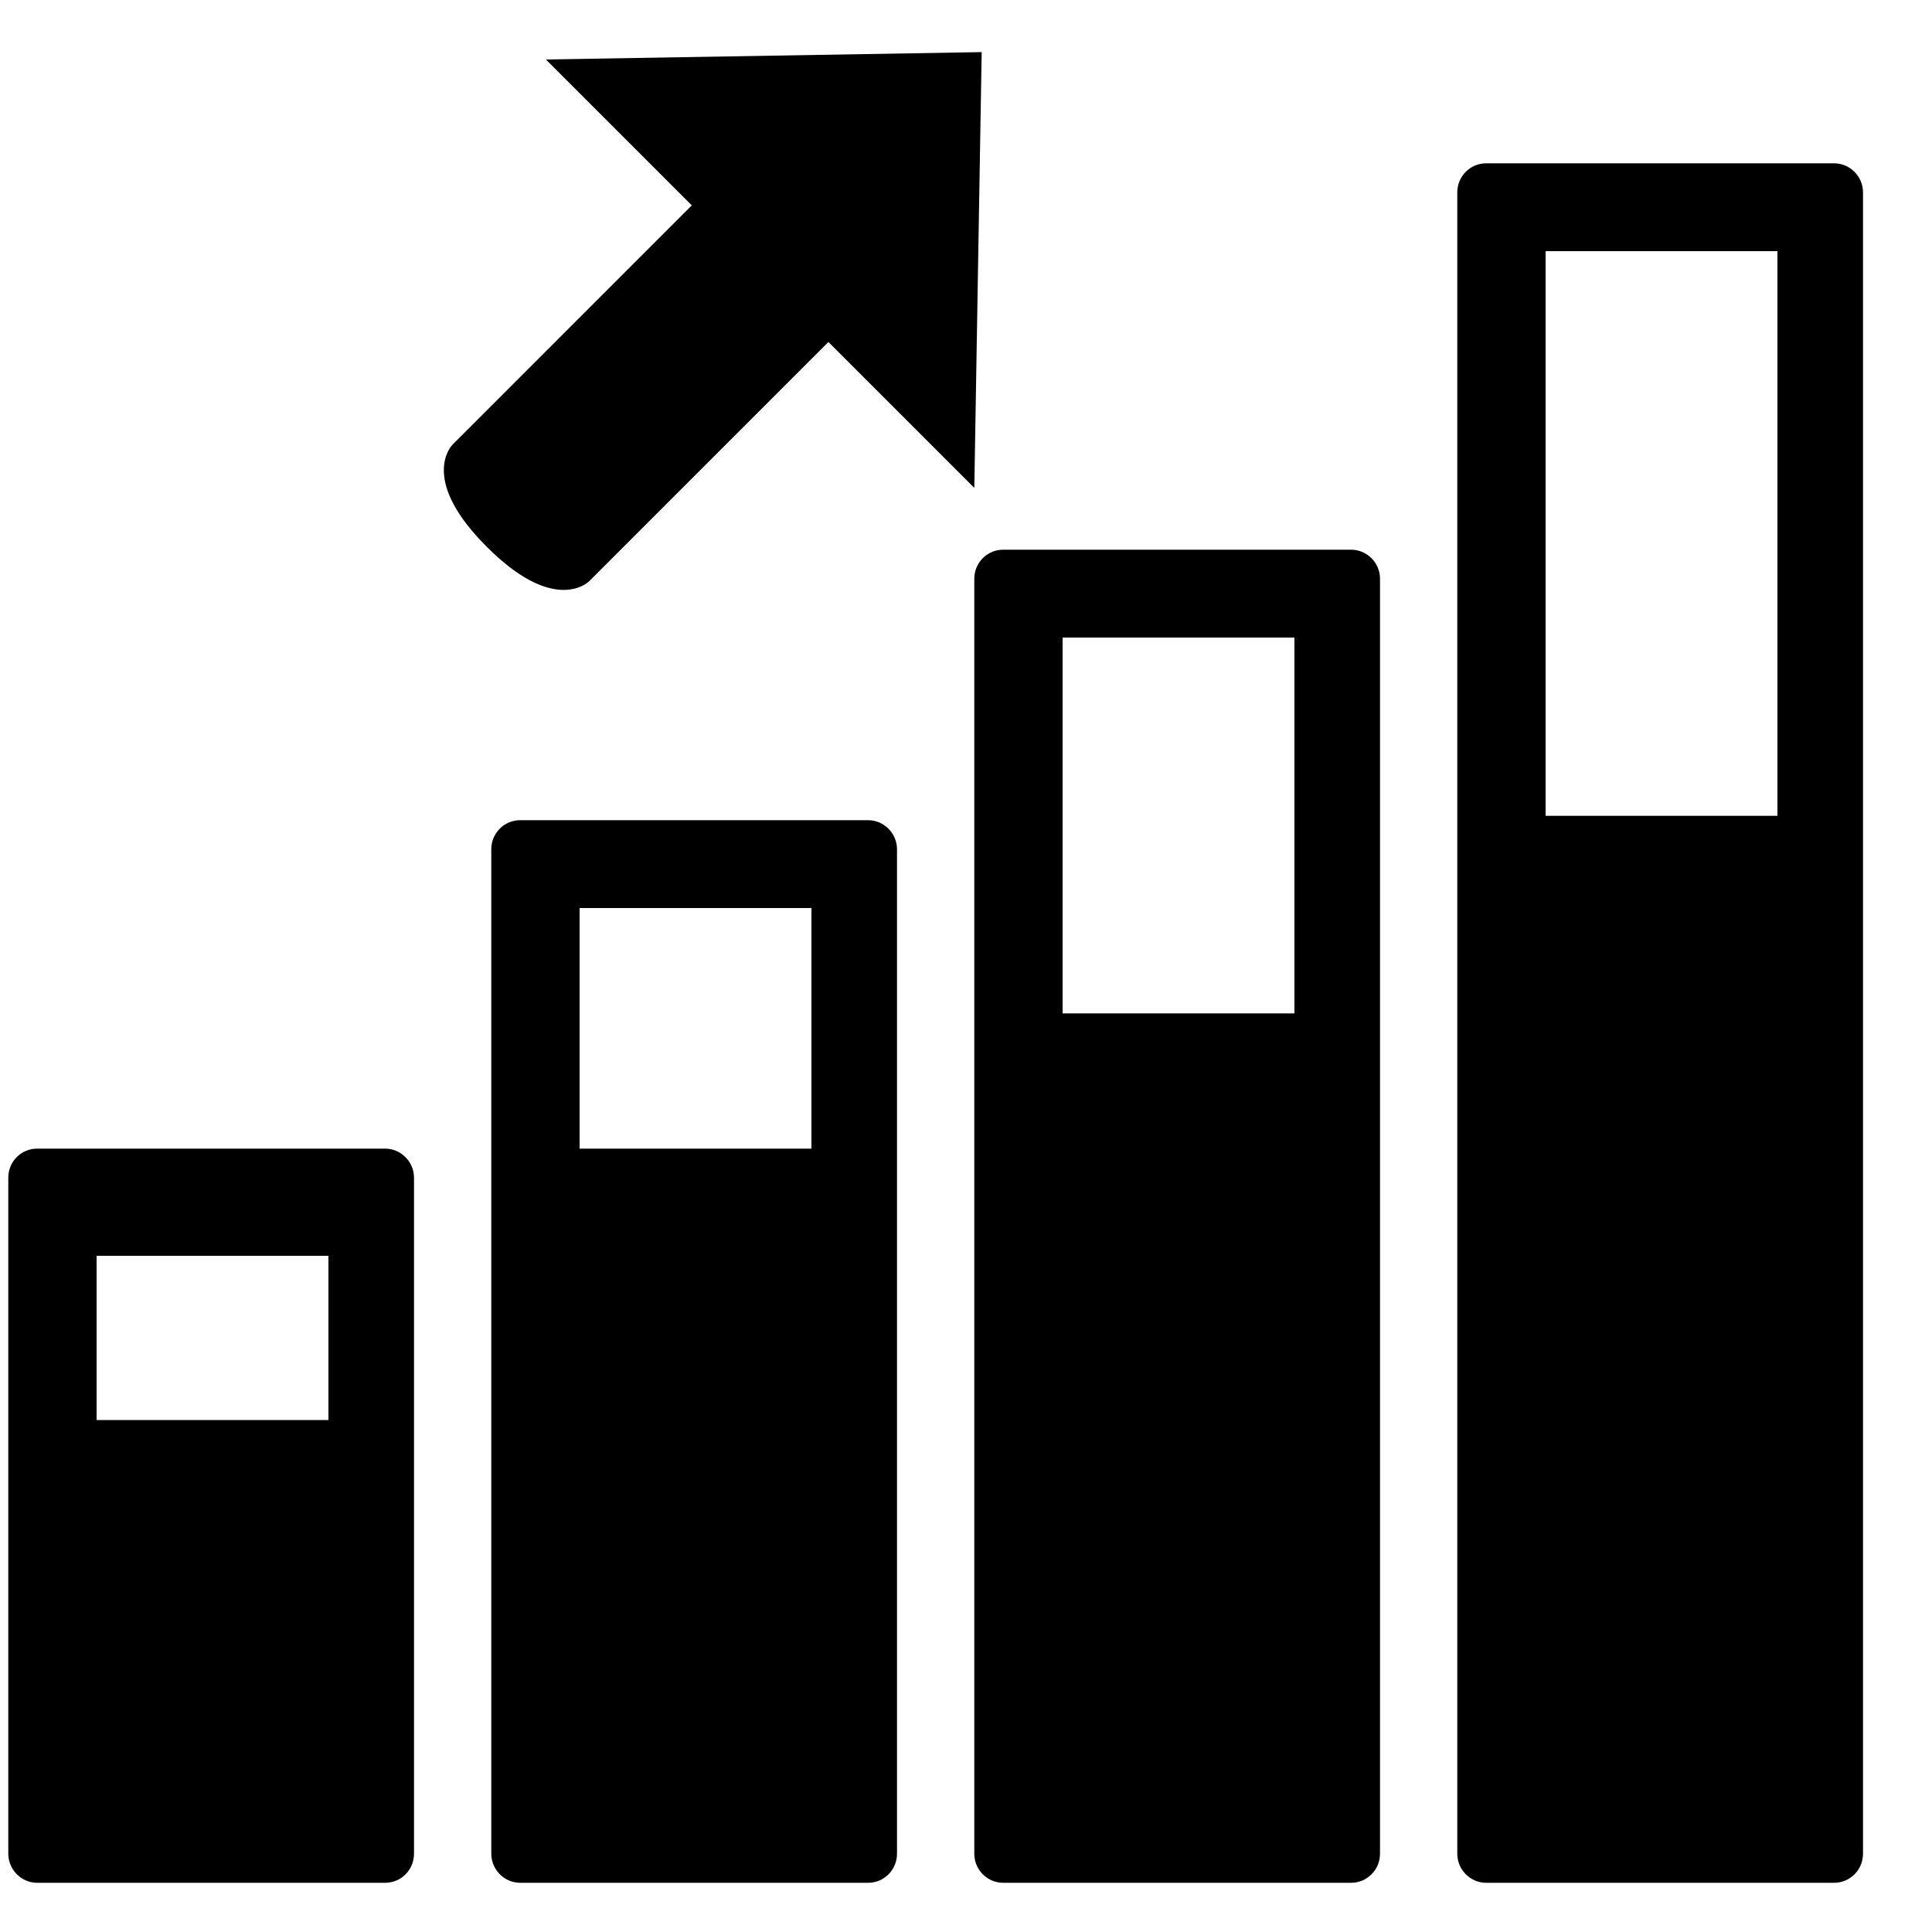 <svg xmlns="http://www.w3.org/2000/svg" xmlns:xlink="http://www.w3.org/1999/xlink" xmlns:sketch="http://www.bohemiancoding.com/sketch/ns" viewBox="0 0 100 100" version="1.1" x="0px" y="0px" style="max-width:100%" height="100%"><title style="" fill="currentColor">chart_bar_increase 2</title><description style="" fill="currentColor">Created with Sketch.</description><g stroke="currentColor" stroke-width="1" fill="none" fill-rule="evenodd" sketch:type="MSPage" style=""><path d="M42.878,16.994 L49.95,24.065 L50.303,3.206 L29.443,3.559 L36.514,10.63 L23.788,23.357 C23.788,23.357 22.37,24.774 25.554,27.954 C28.738,31.134 30.152,29.721 30.152,29.721 L42.878,16.994 L42.878,16.994 Z M76.921,8.953 C76.373,8.953 75.929,9.405 75.929,9.956 L75.929,95.949 C75.929,96.503 76.384,96.953 76.921,96.953 L94.937,96.953 C95.485,96.953 95.929,96.5 95.929,95.949 L95.929,9.956 C95.929,9.402 95.473,8.953 94.937,8.953 L76.921,8.953 Z M26.921,42.953 C26.373,42.953 25.929,43.403 25.929,43.959 L25.929,95.946 C25.929,96.502 26.384,96.953 26.921,96.953 L44.937,96.953 C45.485,96.953 45.929,96.502 45.929,95.946 L45.929,43.959 C45.929,43.403 45.473,42.953 44.937,42.953 L26.921,42.953 Z M51.921,28.953 C51.373,28.953 50.929,29.405 50.929,29.953 L50.929,95.952 C50.929,96.505 51.384,96.953 51.921,96.953 L69.937,96.953 C70.485,96.953 70.929,96.5 70.929,95.952 L70.929,29.953 C70.929,29.401 70.473,28.953 69.937,28.953 L51.921,28.953 Z M1.921,59.953 C1.373,59.953 0.929,60.394 0.929,60.961 L0.929,95.944 C0.929,96.501 1.384,96.953 1.921,96.953 L19.937,96.953 C20.485,96.953 20.929,96.511 20.929,95.944 L20.929,60.961 C20.929,60.404 20.473,59.953 19.937,59.953 L1.921,59.953 Z M54.5,32.5 L54.5,52.953 L67.5,52.953 L67.5,32.5 L54.5,32.5 Z M79.5,12.5 L79.5,42.726 L92.5,42.726 L92.5,12.5 L79.5,12.5 Z M29.5,46.5 L29.5,59.953 L42.5,59.953 L42.5,46.5 L29.5,46.5 Z M4.5,64.5 L4.5,74 L17.5,74 L17.5,64.5 L4.5,64.5 Z" fill="currentColor" sketch:type="MSShapeGroup" style=""></path></g></svg>
